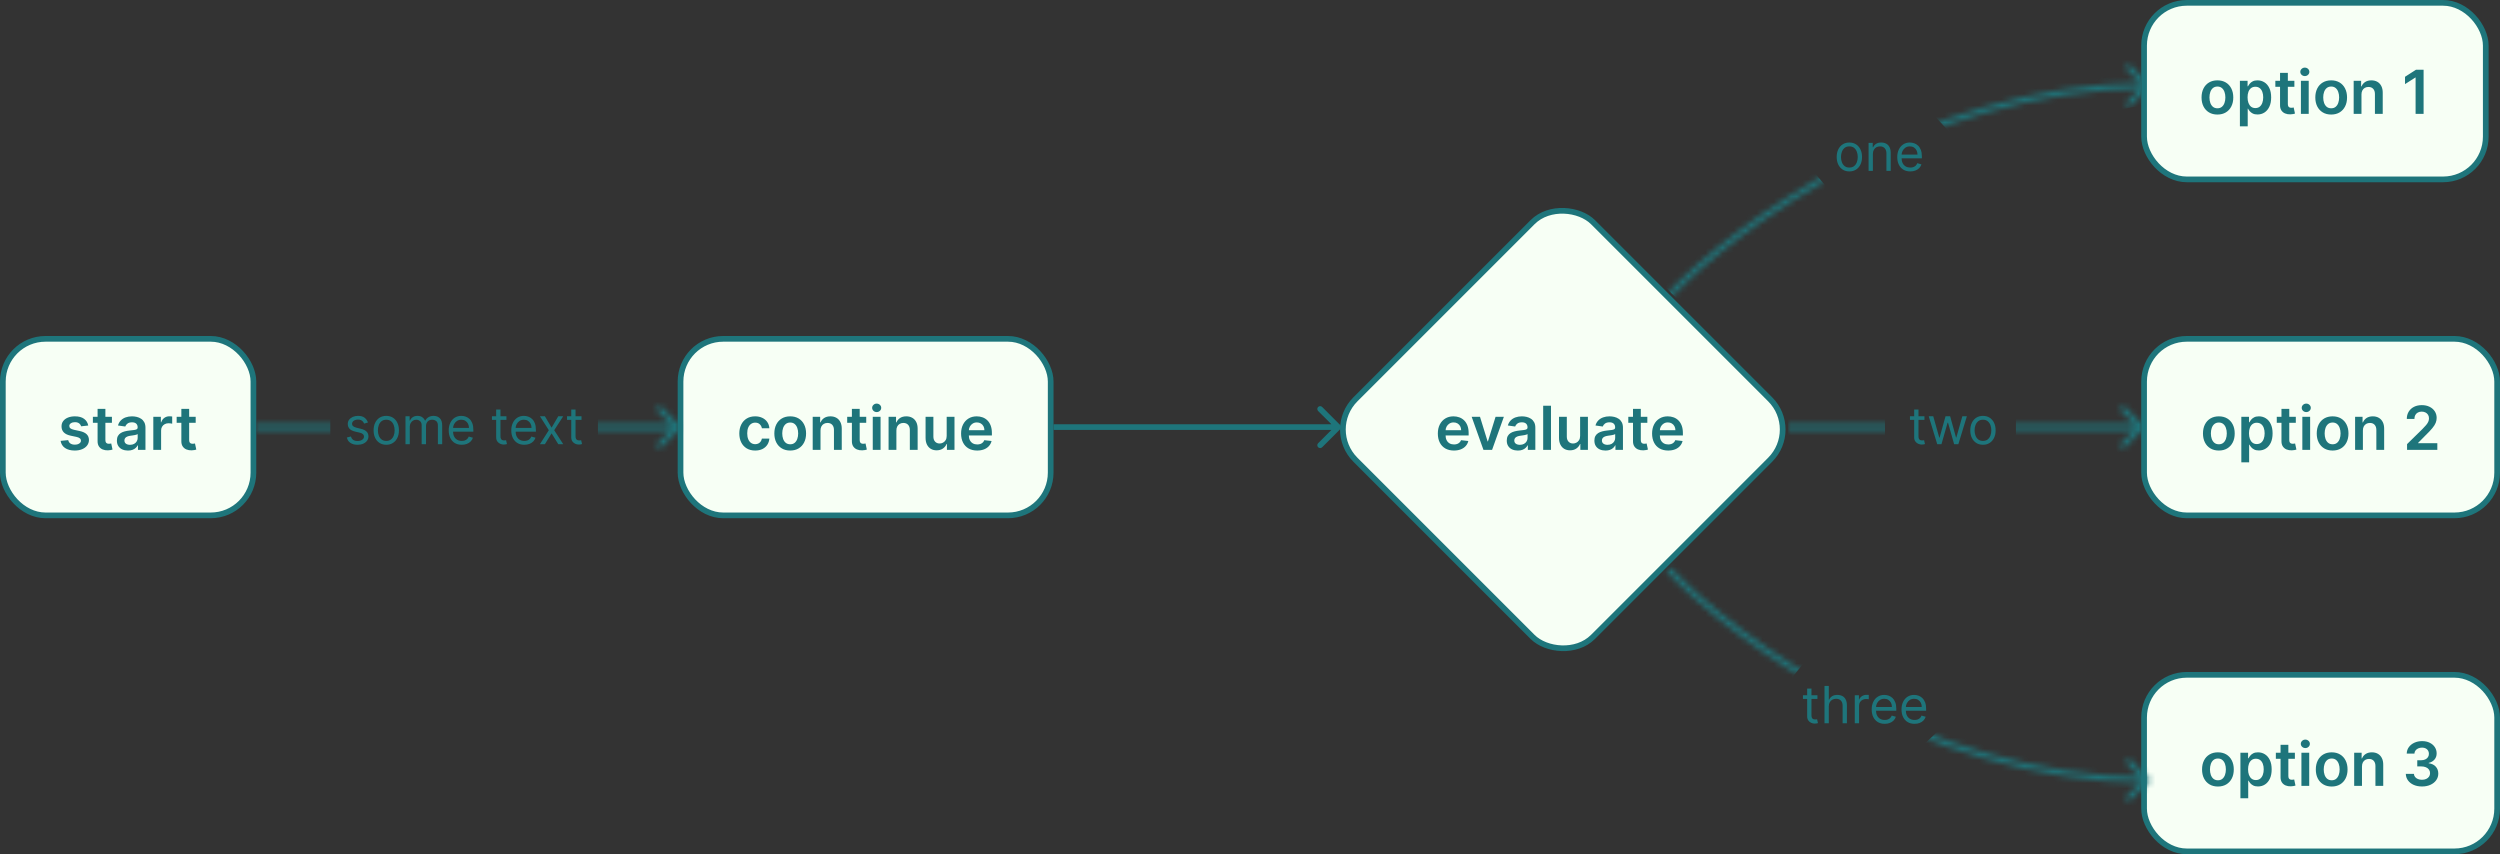 <svg width="439" height="150" viewBox="0 0 439 150" fill="none" xmlns="http://www.w3.org/2000/svg">
<rect x="0" y="0" width="439" height="150" fill="#333333" stroke="none"/>
<rect x="0.5" y="59.5" width="44" height="31" rx="7.5" fill="#F7FFF5"/>
<rect x="0.5" y="59.5" width="44" height="31" rx="7.5" stroke="#1E757B"/>
<path d="M15.495 74.722L14.246 74.859C14.21 74.733 14.149 74.614 14.06 74.503C13.974 74.392 13.858 74.302 13.712 74.234C13.566 74.166 13.386 74.132 13.174 74.132C12.889 74.132 12.649 74.194 12.455 74.317C12.263 74.441 12.169 74.601 12.171 74.798C12.169 74.967 12.23 75.105 12.357 75.211C12.485 75.317 12.697 75.404 12.993 75.472L13.985 75.684C14.535 75.802 14.944 75.99 15.211 76.248C15.481 76.505 15.617 76.842 15.62 77.259C15.617 77.625 15.51 77.948 15.298 78.228C15.089 78.505 14.797 78.722 14.424 78.879C14.05 79.035 13.621 79.114 13.136 79.114C12.425 79.114 11.852 78.965 11.418 78.667C10.984 78.367 10.725 77.949 10.642 77.414L11.978 77.285C12.039 77.548 12.167 77.746 12.364 77.879C12.561 78.013 12.817 78.08 13.133 78.08C13.458 78.08 13.72 78.013 13.916 77.879C14.116 77.746 14.215 77.58 14.215 77.384C14.215 77.217 14.151 77.079 14.022 76.971C13.896 76.862 13.699 76.779 13.432 76.721L12.44 76.513C11.882 76.397 11.47 76.201 11.202 75.926C10.935 75.649 10.802 75.298 10.805 74.874C10.802 74.515 10.899 74.205 11.096 73.943C11.296 73.678 11.572 73.473 11.925 73.329C12.281 73.183 12.691 73.11 13.155 73.11C13.837 73.11 14.373 73.255 14.764 73.545C15.158 73.835 15.402 74.228 15.495 74.722ZM19.653 73.186V74.245H16.311V73.186H19.653ZM17.136 71.792H18.506V77.251C18.506 77.435 18.534 77.577 18.59 77.675C18.648 77.771 18.723 77.837 18.817 77.872C18.91 77.907 19.014 77.925 19.127 77.925C19.213 77.925 19.291 77.919 19.362 77.906C19.435 77.893 19.491 77.882 19.528 77.872L19.759 78.943C19.686 78.969 19.581 78.996 19.445 79.026C19.311 79.057 19.147 79.074 18.953 79.079C18.61 79.09 18.301 79.038 18.026 78.924C17.75 78.808 17.532 78.629 17.371 78.387C17.212 78.144 17.133 77.842 17.136 77.478V71.792ZM22.473 79.117C22.104 79.117 21.772 79.052 21.477 78.921C21.184 78.787 20.952 78.59 20.78 78.33C20.611 78.07 20.527 77.749 20.527 77.368C20.527 77.04 20.587 76.769 20.709 76.555C20.83 76.34 20.995 76.168 21.204 76.04C21.414 75.911 21.65 75.814 21.912 75.748C22.177 75.68 22.451 75.631 22.734 75.601C23.075 75.565 23.351 75.534 23.563 75.506C23.775 75.476 23.929 75.43 24.025 75.37C24.123 75.307 24.172 75.209 24.172 75.078V75.055C24.172 74.77 24.088 74.549 23.919 74.393C23.75 74.237 23.506 74.158 23.188 74.158C22.852 74.158 22.586 74.231 22.389 74.378C22.195 74.524 22.064 74.697 21.996 74.897L20.716 74.715C20.817 74.362 20.984 74.066 21.216 73.829C21.448 73.589 21.732 73.41 22.067 73.291C22.403 73.17 22.774 73.11 23.18 73.11C23.461 73.11 23.739 73.143 24.017 73.208C24.295 73.274 24.548 73.382 24.778 73.534C25.008 73.683 25.192 73.886 25.331 74.143C25.472 74.401 25.543 74.722 25.543 75.109V79H24.225V78.201H24.18C24.096 78.363 23.979 78.514 23.828 78.656C23.679 78.794 23.491 78.907 23.264 78.992C23.039 79.076 22.775 79.117 22.473 79.117ZM22.828 78.11C23.104 78.11 23.342 78.056 23.544 77.948C23.746 77.837 23.901 77.69 24.009 77.508C24.12 77.327 24.176 77.129 24.176 76.914V76.229C24.133 76.264 24.06 76.297 23.956 76.327C23.855 76.358 23.742 76.384 23.616 76.407C23.49 76.43 23.365 76.45 23.241 76.468C23.117 76.485 23.01 76.5 22.919 76.513C22.715 76.541 22.532 76.586 22.37 76.649C22.209 76.712 22.081 76.801 21.988 76.914C21.895 77.025 21.848 77.169 21.848 77.346C21.848 77.598 21.94 77.789 22.124 77.917C22.308 78.046 22.543 78.11 22.828 78.11ZM26.921 79V73.186H28.249V74.154H28.31C28.416 73.819 28.598 73.56 28.855 73.379C29.115 73.194 29.411 73.102 29.744 73.102C29.82 73.102 29.905 73.106 29.998 73.114C30.094 73.119 30.174 73.127 30.237 73.14V74.401C30.179 74.38 30.087 74.363 29.96 74.348C29.837 74.33 29.717 74.321 29.601 74.321C29.351 74.321 29.126 74.375 28.927 74.484C28.73 74.59 28.575 74.737 28.461 74.927C28.348 75.116 28.291 75.334 28.291 75.582V79H26.921ZM34.363 73.186V74.245H31.02V73.186H34.363ZM31.846 71.792H33.216V77.251C33.216 77.435 33.244 77.577 33.299 77.675C33.357 77.771 33.433 77.837 33.526 77.872C33.62 77.907 33.723 77.925 33.837 77.925C33.922 77.925 34.001 77.919 34.071 77.906C34.145 77.893 34.2 77.882 34.238 77.872L34.469 78.943C34.396 78.969 34.291 78.996 34.155 79.026C34.021 79.057 33.857 79.074 33.663 79.079C33.319 79.09 33.01 79.038 32.735 78.924C32.46 78.808 32.242 78.629 32.08 78.387C31.921 78.144 31.843 77.842 31.846 77.478V71.792Z" fill="#1E757B"/>
<rect x="119.5" y="59.5" width="65" height="31" rx="7.5" fill="#F7FFF5"/>
<rect x="119.5" y="59.5" width="65" height="31" rx="7.5" stroke="#1E757B"/>
<path d="M132.609 79.114C132.028 79.114 131.53 78.986 131.113 78.731C130.7 78.476 130.38 78.124 130.156 77.675C129.934 77.223 129.823 76.704 129.823 76.115C129.823 75.525 129.936 75.004 130.163 74.552C130.39 74.098 130.711 73.744 131.125 73.492C131.541 73.237 132.033 73.11 132.601 73.11C133.073 73.11 133.491 73.197 133.854 73.371C134.22 73.543 134.512 73.786 134.729 74.102C134.946 74.415 135.069 74.78 135.1 75.199H133.79C133.737 74.919 133.611 74.686 133.411 74.499C133.214 74.31 132.951 74.215 132.62 74.215C132.34 74.215 132.094 74.291 131.882 74.442C131.67 74.591 131.505 74.806 131.386 75.086C131.27 75.366 131.212 75.702 131.212 76.093C131.212 76.489 131.27 76.83 131.386 77.115C131.502 77.397 131.665 77.616 131.874 77.77C132.086 77.921 132.335 77.997 132.62 77.997C132.822 77.997 133.002 77.959 133.161 77.883C133.323 77.805 133.458 77.693 133.566 77.546C133.675 77.4 133.749 77.222 133.79 77.013H135.1C135.067 77.424 134.946 77.789 134.736 78.107C134.527 78.422 134.242 78.669 133.881 78.849C133.52 79.025 133.096 79.114 132.609 79.114ZM138.761 79.114C138.193 79.114 137.701 78.989 137.285 78.739C136.868 78.489 136.545 78.139 136.316 77.69C136.089 77.241 135.975 76.716 135.975 76.115C135.975 75.515 136.089 74.989 136.316 74.537C136.545 74.085 136.868 73.734 137.285 73.484C137.701 73.235 138.193 73.11 138.761 73.11C139.329 73.11 139.821 73.235 140.237 73.484C140.654 73.734 140.976 74.085 141.203 74.537C141.432 74.989 141.547 75.515 141.547 76.115C141.547 76.716 141.432 77.241 141.203 77.69C140.976 78.139 140.654 78.489 140.237 78.739C139.821 78.989 139.329 79.114 138.761 79.114ZM138.769 78.016C139.077 78.016 139.334 77.931 139.541 77.762C139.748 77.591 139.902 77.361 140.003 77.073C140.106 76.785 140.158 76.465 140.158 76.112C140.158 75.756 140.106 75.434 140.003 75.146C139.902 74.856 139.748 74.625 139.541 74.454C139.334 74.282 139.077 74.196 138.769 74.196C138.453 74.196 138.191 74.282 137.981 74.454C137.774 74.625 137.619 74.856 137.516 75.146C137.415 75.434 137.364 75.756 137.364 76.112C137.364 76.465 137.415 76.785 137.516 77.073C137.619 77.361 137.774 77.591 137.981 77.762C138.191 77.931 138.453 78.016 138.769 78.016ZM144.081 75.593V79H142.71V73.186H144.02V74.174H144.088C144.222 73.848 144.435 73.589 144.728 73.397C145.023 73.206 145.388 73.11 145.822 73.11C146.223 73.11 146.573 73.195 146.871 73.367C147.171 73.539 147.403 73.787 147.567 74.113C147.734 74.439 147.816 74.833 147.813 75.298V79H146.443V75.51C146.443 75.121 146.342 74.817 146.14 74.597C145.941 74.378 145.664 74.268 145.311 74.268C145.071 74.268 144.858 74.321 144.671 74.427C144.487 74.531 144.342 74.681 144.236 74.878C144.132 75.074 144.081 75.313 144.081 75.593ZM152.11 73.186V74.245H148.767V73.186H152.11ZM149.592 71.792H150.963V77.251C150.963 77.435 150.991 77.577 151.046 77.675C151.104 77.771 151.18 77.837 151.273 77.872C151.367 77.907 151.47 77.925 151.584 77.925C151.669 77.925 151.748 77.919 151.818 77.906C151.891 77.893 151.947 77.882 151.985 77.872L152.216 78.943C152.143 78.969 152.038 78.996 151.902 79.026C151.768 79.057 151.604 79.074 151.409 79.079C151.066 79.09 150.757 79.038 150.482 78.924C150.207 78.808 149.989 78.629 149.827 78.387C149.668 78.144 149.59 77.842 149.592 77.478V71.792ZM153.256 79V73.186H154.626V79H153.256ZM153.945 72.36C153.728 72.36 153.541 72.288 153.385 72.144C153.228 71.998 153.15 71.823 153.15 71.618C153.15 71.411 153.228 71.236 153.385 71.092C153.541 70.946 153.728 70.873 153.945 70.873C154.164 70.873 154.351 70.946 154.505 71.092C154.662 71.236 154.74 71.411 154.74 71.618C154.74 71.823 154.662 71.998 154.505 72.144C154.351 72.288 154.164 72.36 153.945 72.36ZM157.406 75.593V79H156.035V73.186H157.345V74.174H157.413C157.547 73.848 157.76 73.589 158.053 73.397C158.348 73.206 158.713 73.11 159.147 73.11C159.548 73.11 159.898 73.195 160.196 73.367C160.496 73.539 160.728 73.787 160.892 74.113C161.059 74.439 161.141 74.833 161.138 75.298V79H159.768V75.51C159.768 75.121 159.667 74.817 159.465 74.597C159.266 74.378 158.989 74.268 158.636 74.268C158.396 74.268 158.183 74.321 157.996 74.427C157.812 74.531 157.667 74.681 157.561 74.878C157.457 75.074 157.406 75.313 157.406 75.593ZM166.237 76.555V73.186H167.608V79H166.279V77.967H166.218C166.087 78.292 165.871 78.558 165.571 78.765C165.273 78.972 164.906 79.076 164.469 79.076C164.088 79.076 163.751 78.991 163.459 78.822C163.169 78.65 162.941 78.402 162.777 78.076C162.613 77.748 162.531 77.352 162.531 76.888V73.186H163.902V76.676C163.902 77.044 164.003 77.337 164.204 77.554C164.406 77.771 164.671 77.879 164.999 77.879C165.201 77.879 165.397 77.83 165.586 77.732C165.775 77.633 165.931 77.487 166.052 77.293C166.175 77.096 166.237 76.85 166.237 76.555ZM171.591 79.114C171.008 79.114 170.505 78.992 170.081 78.75C169.659 78.505 169.335 78.16 169.108 77.713C168.881 77.264 168.767 76.735 168.767 76.127C168.767 75.529 168.881 75.004 169.108 74.552C169.337 74.098 169.658 73.744 170.069 73.492C170.481 73.237 170.964 73.11 171.519 73.11C171.877 73.11 172.216 73.168 172.534 73.284C172.854 73.397 173.137 73.574 173.382 73.814C173.629 74.054 173.823 74.359 173.964 74.73C174.106 75.098 174.176 75.537 174.176 76.047V76.468H169.411V75.544H172.863C172.86 75.281 172.804 75.048 172.693 74.844C172.582 74.637 172.426 74.474 172.227 74.355C172.03 74.237 171.8 74.177 171.538 74.177C171.258 74.177 171.012 74.245 170.8 74.382C170.588 74.515 170.423 74.692 170.304 74.912C170.188 75.129 170.128 75.367 170.126 75.627V76.433C170.126 76.772 170.188 77.062 170.311 77.304C170.435 77.544 170.608 77.728 170.83 77.857C171.052 77.983 171.312 78.046 171.61 78.046C171.809 78.046 171.99 78.018 172.151 77.963C172.313 77.905 172.453 77.82 172.571 77.709C172.69 77.598 172.78 77.461 172.84 77.296L174.12 77.44C174.039 77.778 173.885 78.074 173.658 78.326C173.433 78.576 173.146 78.77 172.795 78.909C172.444 79.045 172.043 79.114 171.591 79.114Z" fill="#1E757B"/>
<rect x="376.5" y="0.5" width="60" height="31" rx="7.5" fill="#F7FFF5"/>
<rect x="376.5" y="0.5" width="60" height="31" rx="7.5" stroke="#1E757B"/>
<path d="M389.378 20.114C388.81 20.114 388.318 19.989 387.902 19.739C387.485 19.489 387.162 19.139 386.933 18.69C386.706 18.241 386.592 17.716 386.592 17.115C386.592 16.515 386.706 15.989 386.933 15.537C387.162 15.085 387.485 14.734 387.902 14.485C388.318 14.235 388.81 14.11 389.378 14.11C389.946 14.11 390.438 14.235 390.854 14.485C391.271 14.734 391.593 15.085 391.82 15.537C392.049 15.989 392.164 16.515 392.164 17.115C392.164 17.716 392.049 18.241 391.82 18.69C391.593 19.139 391.271 19.489 390.854 19.739C390.438 19.989 389.946 20.114 389.378 20.114ZM389.386 19.016C389.694 19.016 389.951 18.931 390.158 18.762C390.365 18.59 390.519 18.361 390.62 18.073C390.723 17.785 390.775 17.465 390.775 17.112C390.775 16.756 390.723 16.434 390.62 16.146C390.519 15.856 390.365 15.625 390.158 15.454C389.951 15.282 389.694 15.196 389.386 15.196C389.07 15.196 388.808 15.282 388.598 15.454C388.391 15.625 388.236 15.856 388.133 16.146C388.032 16.434 387.981 16.756 387.981 17.112C387.981 17.465 388.032 17.785 388.133 18.073C388.236 18.361 388.391 18.59 388.598 18.762C388.808 18.931 389.07 19.016 389.386 19.016ZM393.327 22.18V14.185H394.675V15.147H394.755C394.825 15.006 394.925 14.855 395.054 14.697C395.182 14.535 395.356 14.397 395.576 14.284C395.796 14.168 396.076 14.11 396.416 14.11C396.866 14.11 397.271 14.225 397.631 14.454C397.995 14.681 398.283 15.018 398.495 15.465C398.709 15.909 398.816 16.454 398.816 17.1C398.816 17.739 398.712 18.281 398.502 18.728C398.293 19.175 398.008 19.515 397.647 19.75C397.286 19.985 396.877 20.102 396.42 20.102C396.087 20.102 395.811 20.047 395.591 19.936C395.372 19.825 395.195 19.691 395.061 19.534C394.93 19.375 394.828 19.225 394.755 19.084H394.698V22.18H393.327ZM394.671 17.093C394.671 17.469 394.724 17.798 394.83 18.081C394.939 18.363 395.094 18.584 395.296 18.743C395.5 18.9 395.748 18.978 396.038 18.978C396.341 18.978 396.594 18.897 396.799 18.736C397.003 18.572 397.157 18.348 397.261 18.066C397.367 17.78 397.42 17.456 397.42 17.093C397.42 16.732 397.368 16.411 397.264 16.131C397.161 15.851 397.007 15.632 396.802 15.473C396.598 15.313 396.343 15.234 396.038 15.234C395.745 15.234 395.496 15.311 395.292 15.465C395.088 15.619 394.932 15.835 394.826 16.112C394.723 16.39 394.671 16.717 394.671 17.093ZM402.893 14.185V15.245H399.551V14.185H402.893ZM400.376 12.792H401.746V18.251C401.746 18.435 401.774 18.577 401.83 18.675C401.888 18.771 401.963 18.837 402.057 18.872C402.15 18.907 402.254 18.925 402.367 18.925C402.453 18.925 402.531 18.919 402.602 18.906C402.675 18.893 402.731 18.882 402.768 18.872L402.999 19.943C402.926 19.968 402.821 19.996 402.685 20.026C402.551 20.057 402.387 20.074 402.193 20.079C401.85 20.09 401.541 20.038 401.266 19.924C400.991 19.808 400.772 19.629 400.611 19.387C400.452 19.145 400.373 18.842 400.376 18.478V12.792ZM404.039 20V14.185H405.41V20H404.039ZM404.728 13.36C404.511 13.36 404.325 13.288 404.168 13.144C404.012 12.998 403.933 12.823 403.933 12.618C403.933 12.411 404.012 12.236 404.168 12.092C404.325 11.946 404.511 11.873 404.728 11.873C404.948 11.873 405.135 11.946 405.289 12.092C405.445 12.236 405.523 12.411 405.523 12.618C405.523 12.823 405.445 12.998 405.289 13.144C405.135 13.288 404.948 13.36 404.728 13.36ZM409.355 20.114C408.787 20.114 408.295 19.989 407.879 19.739C407.462 19.489 407.139 19.139 406.91 18.69C406.683 18.241 406.569 17.716 406.569 17.115C406.569 16.515 406.683 15.989 406.91 15.537C407.139 15.085 407.462 14.734 407.879 14.485C408.295 14.235 408.787 14.11 409.355 14.11C409.923 14.11 410.415 14.235 410.832 14.485C411.248 14.734 411.57 15.085 411.797 15.537C412.027 15.989 412.141 16.515 412.141 17.115C412.141 17.716 412.027 18.241 411.797 18.69C411.57 19.139 411.248 19.489 410.832 19.739C410.415 19.989 409.923 20.114 409.355 20.114ZM409.363 19.016C409.671 19.016 409.928 18.931 410.135 18.762C410.342 18.59 410.496 18.361 410.597 18.073C410.7 17.785 410.752 17.465 410.752 17.112C410.752 16.756 410.7 16.434 410.597 16.146C410.496 15.856 410.342 15.625 410.135 15.454C409.928 15.282 409.671 15.196 409.363 15.196C409.047 15.196 408.785 15.282 408.575 15.454C408.368 15.625 408.213 15.856 408.11 16.146C408.009 16.434 407.958 16.756 407.958 17.112C407.958 17.465 408.009 17.785 408.11 18.073C408.213 18.361 408.368 18.59 408.575 18.762C408.785 18.931 409.047 19.016 409.363 19.016ZM414.675 16.593V20H413.304V14.185H414.614V15.174H414.682C414.816 14.848 415.029 14.589 415.322 14.397C415.617 14.206 415.982 14.11 416.416 14.11C416.817 14.11 417.167 14.195 417.465 14.367C417.765 14.539 417.997 14.787 418.161 15.113C418.328 15.438 418.41 15.833 418.407 16.298V20H417.037V16.51C417.037 16.121 416.936 15.817 416.734 15.598C416.535 15.378 416.258 15.268 415.905 15.268C415.665 15.268 415.452 15.321 415.265 15.427C415.081 15.531 414.936 15.681 414.83 15.878C414.727 16.074 414.675 16.313 414.675 16.593ZM425.583 12.247V20H424.178V13.614H424.133L422.32 14.772V13.485L424.246 12.247H425.583Z" fill="#1E757B"/>
<rect x="376.5" y="59.5" width="62" height="31" rx="7.5" fill="#F7FFF5"/>
<rect x="376.5" y="59.5" width="62" height="31" rx="7.5" stroke="#1E757B"/>
<path d="M389.629 79.114C389.061 79.114 388.569 78.989 388.152 78.739C387.736 78.489 387.413 78.139 387.183 77.69C386.956 77.241 386.842 76.716 386.842 76.115C386.842 75.515 386.956 74.989 387.183 74.537C387.413 74.085 387.736 73.734 388.152 73.484C388.569 73.235 389.061 73.11 389.629 73.11C390.196 73.11 390.689 73.235 391.105 73.484C391.521 73.734 391.843 74.085 392.07 74.537C392.3 74.989 392.415 75.515 392.415 76.115C392.415 76.716 392.3 77.241 392.07 77.69C391.843 78.139 391.521 78.489 391.105 78.739C390.689 78.989 390.196 79.114 389.629 79.114ZM389.636 78.016C389.944 78.016 390.201 77.931 390.408 77.762C390.615 77.591 390.769 77.361 390.87 77.073C390.974 76.785 391.025 76.465 391.025 76.112C391.025 75.756 390.974 75.434 390.87 75.146C390.769 74.856 390.615 74.625 390.408 74.454C390.201 74.282 389.944 74.196 389.636 74.196C389.321 74.196 389.058 74.282 388.849 74.454C388.642 74.625 388.487 74.856 388.383 75.146C388.282 75.434 388.232 75.756 388.232 76.112C388.232 76.465 388.282 76.785 388.383 77.073C388.487 77.361 388.642 77.591 388.849 77.762C389.058 77.931 389.321 78.016 389.636 78.016ZM393.578 81.18V73.186H394.925V74.147H395.005C395.076 74.006 395.175 73.856 395.304 73.697C395.433 73.535 395.607 73.397 395.826 73.284C396.046 73.168 396.326 73.11 396.667 73.11C397.116 73.11 397.521 73.225 397.882 73.454C398.245 73.681 398.533 74.018 398.745 74.465C398.96 74.909 399.067 75.454 399.067 76.1C399.067 76.739 398.962 77.281 398.753 77.728C398.543 78.175 398.258 78.516 397.897 78.75C397.536 78.985 397.127 79.102 396.671 79.102C396.337 79.102 396.061 79.047 395.842 78.936C395.622 78.825 395.445 78.691 395.312 78.534C395.18 78.375 395.078 78.225 395.005 78.084H394.948V81.18H393.578ZM394.922 76.093C394.922 76.469 394.975 76.798 395.081 77.081C395.189 77.363 395.344 77.584 395.546 77.743C395.751 77.9 395.998 77.978 396.288 77.978C396.591 77.978 396.845 77.897 397.049 77.736C397.254 77.572 397.408 77.348 397.511 77.066C397.617 76.78 397.67 76.456 397.67 76.093C397.67 75.732 397.618 75.411 397.515 75.131C397.411 74.851 397.257 74.632 397.053 74.472C396.849 74.314 396.594 74.234 396.288 74.234C395.996 74.234 395.747 74.311 395.543 74.465C395.338 74.619 395.183 74.835 395.077 75.112C394.973 75.39 394.922 75.717 394.922 76.093ZM403.144 73.186V74.245H399.801V73.186H403.144ZM400.626 71.792H401.997V77.251C401.997 77.435 402.025 77.577 402.08 77.675C402.138 77.771 402.214 77.837 402.307 77.872C402.401 77.907 402.504 77.925 402.618 77.925C402.703 77.925 402.782 77.919 402.852 77.906C402.926 77.893 402.981 77.882 403.019 77.872L403.25 78.943C403.177 78.969 403.072 78.996 402.936 79.026C402.802 79.057 402.638 79.074 402.444 79.079C402.1 79.09 401.791 79.038 401.516 78.924C401.241 78.808 401.023 78.629 400.861 78.387C400.702 78.144 400.624 77.842 400.626 77.478V71.792ZM404.29 79V73.186H405.66V79H404.29ZM404.979 72.36C404.762 72.36 404.575 72.288 404.419 72.144C404.262 71.998 404.184 71.823 404.184 71.618C404.184 71.411 404.262 71.236 404.419 71.092C404.575 70.946 404.762 70.873 404.979 70.873C405.198 70.873 405.385 70.946 405.539 71.092C405.696 71.236 405.774 71.411 405.774 71.618C405.774 71.823 405.696 71.998 405.539 72.144C405.385 72.288 405.198 72.36 404.979 72.36ZM409.606 79.114C409.038 79.114 408.546 78.989 408.129 78.739C407.713 78.489 407.39 78.139 407.16 77.69C406.933 77.241 406.82 76.716 406.82 76.115C406.82 75.515 406.933 74.989 407.16 74.537C407.39 74.085 407.713 73.734 408.129 73.484C408.546 73.235 409.038 73.11 409.606 73.11C410.174 73.11 410.666 73.235 411.082 73.484C411.498 73.734 411.82 74.085 412.047 74.537C412.277 74.989 412.392 75.515 412.392 76.115C412.392 76.716 412.277 77.241 412.047 77.69C411.82 78.139 411.498 78.489 411.082 78.739C410.666 78.989 410.174 79.114 409.606 79.114ZM409.613 78.016C409.921 78.016 410.179 77.931 410.386 77.762C410.592 77.591 410.746 77.361 410.847 77.073C410.951 76.785 411.003 76.465 411.003 76.112C411.003 75.756 410.951 75.434 410.847 75.146C410.746 74.856 410.592 74.625 410.386 74.454C410.179 74.282 409.921 74.196 409.613 74.196C409.298 74.196 409.035 74.282 408.826 74.454C408.619 74.625 408.464 74.856 408.36 75.146C408.259 75.434 408.209 75.756 408.209 76.112C408.209 76.465 408.259 76.785 408.36 77.073C408.464 77.361 408.619 77.591 408.826 77.762C409.035 77.931 409.298 78.016 409.613 78.016ZM414.925 75.593V79H413.555V73.186H414.865V74.174H414.933C415.067 73.848 415.28 73.589 415.573 73.397C415.868 73.206 416.233 73.11 416.667 73.11C417.068 73.11 417.417 73.195 417.715 73.367C418.016 73.539 418.248 73.787 418.412 74.113C418.578 74.439 418.66 74.833 418.658 75.298V79H417.287V75.51C417.287 75.121 417.186 74.817 416.985 74.597C416.785 74.378 416.509 74.268 416.156 74.268C415.916 74.268 415.703 74.321 415.516 74.427C415.332 74.531 415.186 74.681 415.08 74.878C414.977 75.074 414.925 75.313 414.925 75.593ZM422.68 79V77.986L425.371 75.347C425.629 75.087 425.843 74.856 426.015 74.654C426.187 74.452 426.315 74.257 426.401 74.067C426.487 73.878 426.53 73.676 426.53 73.462C426.53 73.217 426.474 73.007 426.363 72.833C426.252 72.657 426.099 72.52 425.905 72.425C425.711 72.329 425.49 72.281 425.243 72.281C424.988 72.281 424.764 72.334 424.573 72.44C424.381 72.543 424.232 72.691 424.126 72.883C424.022 73.074 423.971 73.303 423.971 73.568H422.634C422.634 73.076 422.747 72.648 422.971 72.284C423.196 71.921 423.505 71.64 423.899 71.44C424.295 71.241 424.749 71.141 425.262 71.141C425.781 71.141 426.238 71.238 426.632 71.433C427.026 71.627 427.331 71.893 427.548 72.231C427.768 72.57 427.877 72.956 427.877 73.39C427.877 73.68 427.822 73.965 427.711 74.245C427.6 74.525 427.404 74.836 427.124 75.177C426.846 75.517 426.457 75.93 425.954 76.415L424.618 77.773V77.826H427.995V79H422.68Z" fill="#1E757B"/>
<rect x="376.5" y="118.5" width="62" height="31" rx="7.5" fill="#F7FFF5"/>
<rect x="376.5" y="118.5" width="62" height="31" rx="7.5" stroke="#1E757B"/>
<path d="M389.467 138.114C388.899 138.114 388.407 137.989 387.991 137.739C387.574 137.489 387.251 137.139 387.022 136.69C386.795 136.241 386.681 135.716 386.681 135.115C386.681 134.515 386.795 133.989 387.022 133.537C387.251 133.085 387.574 132.734 387.991 132.485C388.407 132.235 388.899 132.11 389.467 132.11C390.035 132.11 390.527 132.235 390.944 132.485C391.36 132.734 391.682 133.085 391.909 133.537C392.139 133.989 392.253 134.515 392.253 135.115C392.253 135.716 392.139 136.241 391.909 136.69C391.682 137.139 391.36 137.489 390.944 137.739C390.527 137.989 390.035 138.114 389.467 138.114ZM389.475 137.016C389.783 137.016 390.04 136.931 390.247 136.762C390.454 136.591 390.608 136.361 390.709 136.073C390.812 135.785 390.864 135.465 390.864 135.112C390.864 134.756 390.812 134.434 390.709 134.146C390.608 133.856 390.454 133.625 390.247 133.454C390.04 133.282 389.783 133.196 389.475 133.196C389.159 133.196 388.897 133.282 388.687 133.454C388.48 133.625 388.325 133.856 388.222 134.146C388.121 134.434 388.07 134.756 388.07 135.112C388.07 135.465 388.121 135.785 388.222 136.073C388.325 136.361 388.48 136.591 388.687 136.762C388.897 136.931 389.159 137.016 389.475 137.016ZM393.416 140.18V132.185H394.764V133.147H394.844C394.914 133.006 395.014 132.855 395.143 132.696C395.271 132.535 395.446 132.397 395.665 132.284C395.885 132.168 396.165 132.11 396.505 132.11C396.955 132.11 397.36 132.225 397.721 132.454C398.084 132.681 398.372 133.018 398.584 133.465C398.798 133.909 398.905 134.454 398.905 135.1C398.905 135.739 398.801 136.281 398.591 136.728C398.382 137.175 398.097 137.515 397.736 137.75C397.375 137.985 396.966 138.102 396.509 138.102C396.176 138.102 395.9 138.047 395.68 137.936C395.461 137.825 395.284 137.691 395.15 137.534C395.019 137.375 394.917 137.225 394.844 137.084H394.787V140.18H393.416ZM394.76 135.093C394.76 135.469 394.813 135.798 394.919 136.081C395.028 136.363 395.183 136.584 395.385 136.743C395.589 136.9 395.837 136.978 396.127 136.978C396.43 136.978 396.683 136.897 396.888 136.736C397.092 136.572 397.246 136.348 397.35 136.066C397.456 135.78 397.509 135.456 397.509 135.093C397.509 134.732 397.457 134.411 397.353 134.131C397.25 133.851 397.096 133.632 396.892 133.473C396.687 133.314 396.432 133.234 396.127 133.234C395.834 133.234 395.586 133.311 395.381 133.465C395.177 133.619 395.022 133.835 394.916 134.112C394.812 134.39 394.76 134.717 394.76 135.093ZM402.982 132.185V133.245H399.64V132.185H402.982ZM400.465 130.792H401.835V136.251C401.835 136.435 401.863 136.577 401.919 136.675C401.977 136.771 402.052 136.837 402.146 136.872C402.239 136.907 402.343 136.925 402.456 136.925C402.542 136.925 402.62 136.919 402.691 136.906C402.764 136.893 402.82 136.882 402.858 136.872L403.088 137.943C403.015 137.968 402.911 137.996 402.774 138.026C402.641 138.057 402.476 138.074 402.282 138.079C401.939 138.09 401.63 138.038 401.355 137.924C401.08 137.808 400.861 137.629 400.7 137.387C400.541 137.144 400.463 136.842 400.465 136.478V130.792ZM404.129 138V132.185H405.499V138H404.129ZM404.817 131.36C404.6 131.36 404.414 131.288 404.257 131.144C404.101 130.998 404.023 130.823 404.023 130.618C404.023 130.411 404.101 130.236 404.257 130.092C404.414 129.946 404.6 129.873 404.817 129.873C405.037 129.873 405.224 129.946 405.378 130.092C405.534 130.236 405.612 130.411 405.612 130.618C405.612 130.823 405.534 130.998 405.378 131.144C405.224 131.288 405.037 131.36 404.817 131.36ZM409.444 138.114C408.877 138.114 408.384 137.989 407.968 137.739C407.552 137.489 407.229 137.139 406.999 136.69C406.772 136.241 406.658 135.716 406.658 135.115C406.658 134.515 406.772 133.989 406.999 133.537C407.229 133.085 407.552 132.734 407.968 132.485C408.384 132.235 408.877 132.11 409.444 132.11C410.012 132.11 410.504 132.235 410.921 132.485C411.337 132.734 411.659 133.085 411.886 133.537C412.116 133.989 412.23 134.515 412.23 135.115C412.23 135.716 412.116 136.241 411.886 136.69C411.659 137.139 411.337 137.489 410.921 137.739C410.504 137.989 410.012 138.114 409.444 138.114ZM409.452 137.016C409.76 137.016 410.017 136.931 410.224 136.762C410.431 136.591 410.585 136.361 410.686 136.073C410.789 135.785 410.841 135.465 410.841 135.112C410.841 134.756 410.789 134.434 410.686 134.146C410.585 133.856 410.431 133.625 410.224 133.454C410.017 133.282 409.76 133.196 409.452 133.196C409.136 133.196 408.874 133.282 408.665 133.454C408.458 133.625 408.302 133.856 408.199 134.146C408.098 134.434 408.047 134.756 408.047 135.112C408.047 135.465 408.098 135.785 408.199 136.073C408.302 136.361 408.458 136.591 408.665 136.762C408.874 136.931 409.136 137.016 409.452 137.016ZM414.764 134.593V138H413.394V132.185H414.703V133.173H414.771C414.905 132.848 415.118 132.589 415.411 132.397C415.707 132.206 416.071 132.11 416.505 132.11C416.907 132.11 417.256 132.196 417.554 132.367C417.854 132.539 418.086 132.787 418.25 133.113C418.417 133.438 418.499 133.833 418.496 134.298V138H417.126V134.51C417.126 134.121 417.025 133.817 416.823 133.597C416.624 133.378 416.348 133.268 415.994 133.268C415.754 133.268 415.541 133.321 415.354 133.427C415.17 133.531 415.025 133.681 414.919 133.878C414.816 134.074 414.764 134.313 414.764 134.593ZM425.301 138.106C424.756 138.106 424.271 138.013 423.847 137.826C423.426 137.639 423.093 137.379 422.848 137.046C422.603 136.713 422.473 136.328 422.458 135.891H423.881C423.894 136.101 423.963 136.284 424.09 136.44C424.216 136.594 424.384 136.714 424.593 136.8C424.802 136.886 425.037 136.929 425.297 136.929C425.575 136.929 425.821 136.881 426.035 136.785C426.25 136.686 426.418 136.55 426.539 136.376C426.66 136.202 426.719 136.001 426.717 135.774C426.719 135.539 426.659 135.332 426.535 135.153C426.411 134.974 426.232 134.834 425.997 134.733C425.765 134.632 425.485 134.582 425.157 134.582H424.472V133.499H425.157C425.427 133.499 425.663 133.452 425.865 133.359C426.069 133.266 426.23 133.134 426.346 132.965C426.462 132.794 426.519 132.596 426.516 132.371C426.519 132.151 426.469 131.961 426.368 131.799C426.27 131.635 426.13 131.508 425.948 131.417C425.769 131.326 425.558 131.281 425.316 131.281C425.079 131.281 424.859 131.324 424.657 131.409C424.455 131.495 424.293 131.618 424.169 131.777C424.045 131.933 423.98 132.12 423.972 132.337H422.621C422.631 131.903 422.756 131.522 422.996 131.194C423.238 130.863 423.561 130.606 423.965 130.421C424.368 130.235 424.821 130.141 425.324 130.141C425.841 130.141 426.29 130.238 426.671 130.433C427.055 130.625 427.351 130.883 427.561 131.209C427.77 131.534 427.875 131.894 427.875 132.288C427.878 132.724 427.749 133.09 427.489 133.385C427.232 133.681 426.893 133.874 426.474 133.965V134.025C427.02 134.101 427.437 134.303 427.727 134.631C428.02 134.956 428.165 135.361 428.163 135.846C428.163 136.28 428.039 136.669 427.792 137.012C427.547 137.353 427.209 137.62 426.777 137.815C426.348 138.009 425.856 138.106 425.301 138.106Z" fill="#1E757B"/>
<rect x="232.707" y="75.426" width="59" height="59" rx="7.5" transform="rotate(-45 232.707 75.426)" fill="#F7FFF5" stroke="#1E757B"/>
<path d="M255.308 79.114C254.725 79.114 254.221 78.992 253.797 78.75C253.376 78.505 253.051 78.16 252.824 77.713C252.597 77.264 252.484 76.735 252.484 76.127C252.484 75.529 252.597 75.004 252.824 74.552C253.054 74.098 253.374 73.744 253.786 73.492C254.197 73.237 254.68 73.11 255.236 73.11C255.594 73.11 255.932 73.168 256.25 73.284C256.571 73.397 256.853 73.574 257.098 73.814C257.345 74.054 257.54 74.359 257.681 74.73C257.822 75.098 257.893 75.537 257.893 76.047V76.468H253.127V75.544H256.58C256.577 75.281 256.52 75.048 256.409 74.844C256.298 74.637 256.143 74.474 255.944 74.355C255.747 74.237 255.517 74.177 255.255 74.177C254.974 74.177 254.728 74.245 254.516 74.382C254.304 74.515 254.139 74.692 254.021 74.912C253.904 75.129 253.845 75.367 253.843 75.627V76.433C253.843 76.772 253.904 77.062 254.028 77.304C254.152 77.544 254.325 77.728 254.547 77.857C254.769 77.983 255.029 78.046 255.327 78.046C255.526 78.046 255.706 78.018 255.868 77.963C256.029 77.905 256.169 77.82 256.288 77.709C256.407 77.598 256.496 77.461 256.557 77.296L257.836 77.44C257.756 77.778 257.602 78.074 257.375 78.326C257.15 78.576 256.862 78.77 256.511 78.909C256.161 79.045 255.759 79.114 255.308 79.114ZM264.08 73.186L262.009 79H260.495L258.424 73.186H259.885L261.222 77.505H261.282L262.622 73.186H264.08ZM266.534 79.117C266.166 79.117 265.834 79.052 265.539 78.921C265.246 78.787 265.014 78.59 264.842 78.33C264.673 78.07 264.589 77.749 264.589 77.368C264.589 77.04 264.649 76.769 264.77 76.555C264.892 76.34 265.057 76.168 265.266 76.04C265.476 75.911 265.712 75.814 265.974 75.748C266.239 75.68 266.513 75.631 266.796 75.601C267.136 75.565 267.413 75.534 267.625 75.506C267.837 75.476 267.991 75.43 268.087 75.37C268.185 75.307 268.234 75.209 268.234 75.078V75.055C268.234 74.77 268.15 74.549 267.981 74.393C267.811 74.237 267.568 74.158 267.25 74.158C266.914 74.158 266.648 74.231 266.451 74.378C266.257 74.524 266.126 74.697 266.058 74.897L264.778 74.715C264.879 74.362 265.046 74.066 265.278 73.829C265.51 73.589 265.794 73.41 266.129 73.291C266.465 73.17 266.836 73.11 267.242 73.11C267.523 73.11 267.801 73.143 268.079 73.208C268.357 73.274 268.61 73.382 268.84 73.534C269.07 73.683 269.254 73.886 269.393 74.143C269.534 74.401 269.605 74.722 269.605 75.109V79H268.287V78.201H268.242C268.158 78.363 268.041 78.514 267.89 78.656C267.741 78.794 267.553 78.907 267.326 78.992C267.101 79.076 266.837 79.117 266.534 79.117ZM266.89 78.11C267.165 78.11 267.404 78.056 267.606 77.948C267.808 77.837 267.963 77.69 268.071 77.508C268.182 77.327 268.238 77.129 268.238 76.914V76.229C268.195 76.264 268.122 76.297 268.018 76.327C267.917 76.358 267.804 76.384 267.678 76.407C267.552 76.43 267.427 76.45 267.303 76.468C267.179 76.485 267.072 76.5 266.981 76.513C266.777 76.541 266.594 76.586 266.432 76.649C266.271 76.712 266.143 76.801 266.05 76.914C265.957 77.025 265.91 77.169 265.91 77.346C265.91 77.598 266.002 77.789 266.186 77.917C266.37 78.046 266.605 78.11 266.89 78.11ZM272.353 71.247V79H270.982V71.247H272.353ZM277.468 76.555V73.186H278.838V79H277.51V77.967H277.449C277.318 78.292 277.102 78.558 276.802 78.765C276.504 78.972 276.137 79.076 275.7 79.076C275.319 79.076 274.982 78.991 274.689 78.822C274.399 78.65 274.172 78.402 274.008 78.076C273.844 77.748 273.762 77.352 273.762 76.888V73.186H275.132V76.676C275.132 77.044 275.233 77.337 275.435 77.554C275.637 77.771 275.902 77.879 276.23 77.879C276.432 77.879 276.628 77.83 276.817 77.732C277.006 77.633 277.161 77.487 277.283 77.293C277.406 77.096 277.468 76.85 277.468 76.555ZM281.921 79.117C281.552 79.117 281.22 79.052 280.925 78.921C280.632 78.787 280.4 78.59 280.229 78.33C280.059 78.07 279.975 77.749 279.975 77.368C279.975 77.04 280.036 76.769 280.157 76.555C280.278 76.34 280.443 76.168 280.653 76.04C280.862 75.911 281.098 75.814 281.36 75.748C281.625 75.68 281.899 75.631 282.182 75.601C282.523 75.565 282.799 75.534 283.011 75.506C283.223 75.476 283.377 75.43 283.473 75.37C283.571 75.307 283.62 75.209 283.62 75.078V75.055C283.62 74.77 283.536 74.549 283.367 74.393C283.198 74.237 282.954 74.158 282.636 74.158C282.301 74.158 282.034 74.231 281.837 74.378C281.643 74.524 281.512 74.697 281.444 74.897L280.164 74.715C280.265 74.362 280.432 74.066 280.664 73.829C280.896 73.589 281.18 73.41 281.516 73.291C281.851 73.17 282.222 73.11 282.629 73.11C282.909 73.11 283.188 73.143 283.465 73.208C283.743 73.274 283.996 73.382 284.226 73.534C284.456 73.683 284.64 73.886 284.779 74.143C284.92 74.401 284.991 74.722 284.991 75.109V79H283.673V78.201H283.628C283.545 78.363 283.427 78.514 283.276 78.656C283.127 78.794 282.939 78.907 282.712 78.992C282.487 79.076 282.224 79.117 281.921 79.117ZM282.277 78.11C282.552 78.11 282.79 78.056 282.992 77.948C283.194 77.837 283.349 77.69 283.458 77.508C283.569 77.327 283.624 77.129 283.624 76.914V76.229C283.581 76.264 283.508 76.297 283.405 76.327C283.304 76.358 283.19 76.384 283.064 76.407C282.938 76.43 282.813 76.45 282.689 76.468C282.566 76.485 282.458 76.5 282.367 76.513C282.163 76.541 281.98 76.586 281.818 76.649C281.657 76.712 281.53 76.801 281.436 76.914C281.343 77.025 281.296 77.169 281.296 77.346C281.296 77.598 281.388 77.789 281.572 77.917C281.757 78.046 281.991 78.11 282.277 78.11ZM289.272 73.186V74.245H285.93V73.186H289.272ZM286.755 71.792H288.125V77.251C288.125 77.435 288.153 77.577 288.208 77.675C288.266 77.771 288.342 77.837 288.436 77.872C288.529 77.907 288.632 77.925 288.746 77.925C288.832 77.925 288.91 77.919 288.981 77.906C289.054 77.893 289.109 77.882 289.147 77.872L289.378 78.943C289.305 78.969 289.2 78.996 289.064 79.026C288.93 79.057 288.766 79.074 288.572 79.079C288.229 79.09 287.919 79.038 287.644 78.924C287.369 78.808 287.151 78.629 286.99 78.387C286.831 78.144 286.752 77.842 286.755 77.478V71.792ZM292.93 79.114C292.347 79.114 291.843 78.992 291.42 78.75C290.998 78.505 290.674 78.16 290.447 77.713C290.219 77.264 290.106 76.735 290.106 76.127C290.106 75.529 290.219 75.004 290.447 74.552C290.676 74.098 290.997 73.744 291.408 73.492C291.82 73.237 292.303 73.11 292.858 73.11C293.216 73.11 293.555 73.168 293.873 73.284C294.193 73.397 294.476 73.574 294.72 73.814C294.968 74.054 295.162 74.359 295.303 74.73C295.445 75.098 295.515 75.537 295.515 76.047V76.468H290.749V75.544H294.202C294.199 75.281 294.143 75.048 294.032 74.844C293.92 74.637 293.765 74.474 293.566 74.355C293.369 74.237 293.139 74.177 292.877 74.177C292.597 74.177 292.351 74.245 292.139 74.382C291.927 74.515 291.761 74.692 291.643 74.912C291.527 75.129 291.467 75.367 291.465 75.627V76.433C291.465 76.772 291.527 77.062 291.65 77.304C291.774 77.544 291.947 77.728 292.169 77.857C292.391 77.983 292.651 78.046 292.949 78.046C293.148 78.046 293.329 78.018 293.49 77.963C293.652 77.905 293.792 77.82 293.91 77.709C294.029 77.598 294.119 77.461 294.179 77.296L295.459 77.44C295.378 77.778 295.224 78.074 294.997 78.326C294.772 78.576 294.485 78.77 294.134 78.909C293.783 79.045 293.382 79.114 292.93 79.114Z" fill="#1E757B"/>
<mask id="mask0_471_254" style="mask-type:alpha" maskUnits="userSpaceOnUse" x="292" y="11" width="86" height="42">
<path d="M377.357 15.35C377.55 15.153 377.547 14.836 377.35 14.643L374.136 11.493C373.939 11.3 373.622 11.303 373.429 11.5C373.236 11.697 373.239 12.014 373.436 12.207L376.293 15.007L373.493 17.864C373.3 18.061 373.303 18.378 373.5 18.571C373.698 18.764 374.014 18.761 374.207 18.564L377.357 15.35ZM293.364 52.343C304.787 40.234 337.536 15.898 377.005 15.5L376.995 14.5C337.159 14.902 304.169 39.432 292.636 51.657L293.364 52.343Z" fill="#1E757B"/>
</mask>
<g mask="url(#mask0_471_254)">
<path d="M295.5 53.5L292 50L317.5 29L323 35.5L295.5 53.5Z" fill="#1E757B"/>
<path d="M344 25L338 18.5L347.5 9.5L376 8V18.5L344 25Z" fill="#1E757B"/>
</g>
<mask id="mask1_471_254" style="mask-type:alpha" maskUnits="userSpaceOnUse" x="292" y="99" width="86" height="42">
<path d="M377.357 136.65C377.55 136.847 377.547 137.164 377.35 137.357L374.136 140.507C373.939 140.7 373.622 140.697 373.429 140.5C373.236 140.302 373.239 139.986 373.436 139.793L376.293 136.993L373.493 134.136C373.3 133.939 373.303 133.622 373.5 133.429C373.698 133.236 374.014 133.239 374.207 133.436L377.357 136.65ZM293.364 99.657C304.787 111.766 337.536 136.102 377.005 136.5L376.995 137.5C337.159 137.098 304.169 112.568 292.636 100.343L293.364 99.657Z" fill="#1E757B"/>
</mask>
<g mask="url(#mask1_471_254)">
<path d="M293.161 98L290 101.286L313.032 121L318 114.898L293.161 98Z" fill="#1E757B"/>
<path d="M342.789 126L336 132.5L346.75 141.5L379 143V132.5L342.789 126Z" fill="#1E757B"/>
</g>
<mask id="mask2_471_254" style="mask-type:alpha" maskUnits="userSpaceOnUse" x="314" y="71" width="63" height="8">
<path d="M376.354 75.354C376.549 75.158 376.549 74.842 376.354 74.646L373.172 71.465C372.976 71.269 372.66 71.269 372.464 71.465C372.269 71.66 372.269 71.976 372.464 72.172L375.293 75L372.464 77.828C372.269 78.024 372.269 78.34 372.464 78.535C372.66 78.731 372.976 78.731 373.172 78.535L376.354 75.354ZM314 75.5L376 75.5V74.5L314 74.5V75.5Z" fill="#1E757B"/>
</mask>
<g mask="url(#mask2_471_254)">
<rect x="314" y="67" width="17" height="15" fill="#1E757B"/>
<rect x="354" y="67" width="22" height="15" fill="#1E757B"/>
</g>
<path d="M235.354 75.354C235.549 75.158 235.549 74.842 235.354 74.646L232.172 71.465C231.976 71.269 231.66 71.269 231.464 71.465C231.269 71.66 231.269 71.976 231.464 72.172L234.293 75L231.464 77.828C231.269 78.024 231.269 78.34 231.464 78.535C231.66 78.731 231.976 78.731 232.172 78.535L235.354 75.354ZM185 75.5L235 75.5V74.5L185 74.5V75.5Z" fill="#1E757B"/>
<mask id="mask3_471_254" style="mask-type:alpha" maskUnits="userSpaceOnUse" x="45" y="71" width="75" height="8">
<path d="M119.354 75.354C119.549 75.158 119.549 74.842 119.354 74.646L116.172 71.465C115.976 71.269 115.66 71.269 115.464 71.465C115.269 71.66 115.269 71.976 115.464 72.172L118.293 75L115.464 77.828C115.269 78.024 115.269 78.34 115.464 78.535C115.66 78.731 115.976 78.731 116.172 78.535L119.354 75.354ZM45 75.5L119 75.5V74.5L45 74.5V75.5Z" fill="#1E757B"/>
</mask>
<g mask="url(#mask3_471_254)">
<rect width="13" height="12" transform="translate(45 69)" fill="#1E757B"/>
<rect width="15" height="12" transform="translate(105 69)" fill="#1E757B"/>
</g>
<path d="M64.609 74.19L63.931 74.382C63.889 74.269 63.826 74.159 63.743 74.053C63.662 73.944 63.551 73.855 63.41 73.784C63.27 73.714 63.09 73.679 62.87 73.679C62.57 73.679 62.32 73.748 62.119 73.887C61.921 74.023 61.822 74.197 61.822 74.408C61.822 74.595 61.89 74.743 62.027 74.852C62.163 74.961 62.376 75.051 62.666 75.124L63.395 75.303C63.834 75.409 64.16 75.572 64.376 75.791C64.591 76.009 64.698 76.289 64.698 76.632C64.698 76.913 64.618 77.165 64.456 77.386C64.296 77.608 64.072 77.783 63.784 77.91C63.497 78.038 63.162 78.102 62.781 78.102C62.28 78.102 61.866 77.994 61.538 77.776C61.209 77.559 61.002 77.242 60.914 76.824L61.63 76.645C61.699 76.909 61.827 77.107 62.017 77.239C62.209 77.371 62.459 77.438 62.768 77.438C63.12 77.438 63.399 77.363 63.605 77.214C63.814 77.062 63.919 76.881 63.919 76.671C63.919 76.5 63.859 76.357 63.74 76.242C63.62 76.125 63.437 76.038 63.19 75.98L62.372 75.788C61.922 75.682 61.592 75.517 61.381 75.293C61.172 75.067 61.068 74.785 61.068 74.446C61.068 74.169 61.146 73.924 61.301 73.711C61.459 73.498 61.673 73.331 61.944 73.209C62.216 73.088 62.525 73.027 62.87 73.027C63.356 73.027 63.738 73.133 64.015 73.347C64.294 73.56 64.492 73.841 64.609 74.19ZM67.828 78.102C67.385 78.102 66.996 77.997 66.662 77.786C66.329 77.575 66.069 77.28 65.882 76.901C65.697 76.521 65.604 76.078 65.604 75.571C65.604 75.06 65.697 74.613 65.882 74.232C66.069 73.85 66.329 73.554 66.662 73.343C66.996 73.132 67.385 73.027 67.828 73.027C68.271 73.027 68.659 73.132 68.992 73.343C69.326 73.554 69.586 73.85 69.771 74.232C69.959 74.613 70.053 75.06 70.053 75.571C70.053 76.078 69.959 76.521 69.771 76.901C69.586 77.28 69.326 77.575 68.992 77.786C68.659 77.997 68.271 78.102 67.828 78.102ZM67.828 77.425C68.165 77.425 68.442 77.338 68.659 77.166C68.876 76.993 69.037 76.766 69.142 76.485C69.246 76.204 69.298 75.899 69.298 75.571C69.298 75.243 69.246 74.937 69.142 74.654C69.037 74.37 68.876 74.141 68.659 73.967C68.442 73.792 68.165 73.704 67.828 73.704C67.492 73.704 67.215 73.792 66.997 73.967C66.78 74.141 66.619 74.37 66.515 74.654C66.41 74.937 66.358 75.243 66.358 75.571C66.358 75.899 66.41 76.204 66.515 76.485C66.619 76.766 66.78 76.993 66.997 77.166C67.215 77.338 67.492 77.425 67.828 77.425ZM71.204 78V73.091H71.933V73.858H71.997C72.099 73.596 72.264 73.392 72.492 73.248C72.72 73.1 72.994 73.027 73.313 73.027C73.637 73.027 73.907 73.1 74.122 73.248C74.339 73.392 74.509 73.596 74.63 73.858H74.681C74.807 73.604 74.996 73.403 75.247 73.254C75.498 73.103 75.8 73.027 76.151 73.027C76.59 73.027 76.949 73.164 77.228 73.439C77.508 73.712 77.647 74.137 77.647 74.715V78H76.893V74.715C76.893 74.352 76.794 74.093 76.596 73.938C76.397 73.782 76.164 73.704 75.896 73.704C75.551 73.704 75.283 73.809 75.094 74.018C74.904 74.224 74.809 74.487 74.809 74.804V78H74.042V74.638C74.042 74.359 73.951 74.134 73.77 73.963C73.589 73.791 73.356 73.704 73.07 73.704C72.874 73.704 72.691 73.757 72.521 73.861C72.353 73.966 72.216 74.11 72.112 74.296C72.009 74.479 71.958 74.691 71.958 74.932V78H71.204ZM81.085 78.102C80.612 78.102 80.204 77.998 79.86 77.789C79.519 77.578 79.256 77.284 79.071 76.907C78.888 76.528 78.796 76.087 78.796 75.584C78.796 75.081 78.888 74.638 79.071 74.254C79.256 73.869 79.514 73.568 79.844 73.353C80.177 73.136 80.565 73.027 81.008 73.027C81.263 73.027 81.516 73.07 81.765 73.155C82.015 73.24 82.242 73.379 82.446 73.57C82.651 73.76 82.814 74.011 82.935 74.325C83.056 74.638 83.117 75.023 83.117 75.481V75.801H79.333V75.149H82.35C82.35 74.872 82.295 74.625 82.184 74.408C82.075 74.19 81.92 74.019 81.717 73.893C81.517 73.767 81.281 73.704 81.008 73.704C80.707 73.704 80.447 73.779 80.228 73.928C80.011 74.075 79.843 74.267 79.726 74.504C79.609 74.74 79.55 74.994 79.55 75.264V75.699C79.55 76.07 79.614 76.384 79.742 76.642C79.872 76.897 80.052 77.092 80.282 77.227C80.512 77.359 80.78 77.425 81.085 77.425C81.283 77.425 81.462 77.397 81.621 77.342C81.783 77.284 81.923 77.199 82.04 77.086C82.157 76.971 82.248 76.828 82.312 76.658L83.04 76.862C82.964 77.109 82.835 77.327 82.654 77.514C82.473 77.7 82.249 77.844 81.983 77.949C81.716 78.051 81.417 78.102 81.085 78.102ZM88.931 73.091V73.73H86.387V73.091H88.931ZM87.128 71.915H87.882V76.594C87.882 76.807 87.913 76.967 87.975 77.073C88.039 77.178 88.12 77.248 88.218 77.284C88.318 77.318 88.424 77.335 88.534 77.335C88.618 77.335 88.686 77.331 88.739 77.322C88.792 77.312 88.835 77.303 88.867 77.297L89.02 77.974C88.969 77.994 88.898 78.013 88.806 78.032C88.715 78.053 88.598 78.064 88.458 78.064C88.245 78.064 88.036 78.018 87.831 77.927C87.629 77.835 87.461 77.695 87.326 77.508C87.194 77.32 87.128 77.084 87.128 76.798V71.915ZM92.071 78.102C91.598 78.102 91.19 77.998 90.847 77.789C90.506 77.578 90.243 77.284 90.057 76.907C89.874 76.528 89.782 76.087 89.782 75.584C89.782 75.081 89.874 74.638 90.057 74.254C90.243 73.869 90.501 73.568 90.831 73.353C91.163 73.136 91.551 73.027 91.994 73.027C92.25 73.027 92.502 73.07 92.752 73.155C93.001 73.24 93.228 73.379 93.432 73.57C93.637 73.76 93.8 74.011 93.921 74.325C94.043 74.638 94.103 75.023 94.103 75.481V75.801H90.319V75.149H93.337C93.337 74.872 93.281 74.625 93.17 74.408C93.062 74.19 92.906 74.019 92.704 73.893C92.503 73.767 92.267 73.704 91.994 73.704C91.694 73.704 91.434 73.779 91.214 73.928C90.997 74.075 90.83 74.267 90.713 74.504C90.595 74.74 90.537 74.994 90.537 75.264V75.699C90.537 76.07 90.601 76.384 90.728 76.642C90.859 76.897 91.038 77.092 91.269 77.227C91.499 77.359 91.766 77.425 92.071 77.425C92.269 77.425 92.448 77.397 92.608 77.342C92.77 77.284 92.909 77.199 93.026 77.086C93.144 76.971 93.234 76.828 93.298 76.658L94.027 76.862C93.95 77.109 93.821 77.327 93.64 77.514C93.459 77.7 93.235 77.844 92.969 77.949C92.703 78.051 92.403 78.102 92.071 78.102ZM95.682 73.091L96.858 75.098L98.034 73.091H98.903L97.318 75.546L98.903 78H98.034L96.858 76.095L95.682 78H94.812L96.372 75.546L94.812 73.091H95.682ZM102.114 73.091V73.73H99.57V73.091H102.114ZM100.312 71.915H101.066V76.594C101.066 76.807 101.097 76.967 101.159 77.073C101.223 77.178 101.304 77.248 101.402 77.284C101.502 77.318 101.607 77.335 101.718 77.335C101.801 77.335 101.869 77.331 101.923 77.322C101.976 77.312 102.018 77.303 102.05 77.297L102.204 77.974C102.153 77.994 102.081 78.013 101.99 78.032C101.898 78.053 101.782 78.064 101.641 78.064C101.428 78.064 101.219 78.018 101.015 77.927C100.813 77.835 100.644 77.695 100.51 77.508C100.378 77.32 100.312 77.084 100.312 76.798V71.915Z" fill="#1E757B"/>
<path d="M324.748 30.102C324.305 30.102 323.916 29.997 323.582 29.786C323.249 29.575 322.989 29.28 322.802 28.901C322.616 28.521 322.524 28.078 322.524 27.571C322.524 27.06 322.616 26.613 322.802 26.232C322.989 25.851 323.249 25.554 323.582 25.343C323.916 25.133 324.305 25.027 324.748 25.027C325.191 25.027 325.579 25.133 325.911 25.343C326.246 25.554 326.506 25.851 326.691 26.232C326.879 26.613 326.973 27.06 326.973 27.571C326.973 28.078 326.879 28.521 326.691 28.901C326.506 29.28 326.246 29.575 325.911 29.786C325.579 29.997 325.191 30.102 324.748 30.102ZM324.748 29.425C325.085 29.425 325.362 29.338 325.579 29.166C325.796 28.993 325.957 28.766 326.062 28.485C326.166 28.204 326.218 27.899 326.218 27.571C326.218 27.243 326.166 26.937 326.062 26.654C325.957 26.37 325.796 26.141 325.579 25.967C325.362 25.792 325.085 25.704 324.748 25.704C324.411 25.704 324.134 25.792 323.917 25.967C323.7 26.141 323.539 26.37 323.435 26.654C323.33 26.937 323.278 27.243 323.278 27.571C323.278 27.899 323.33 28.204 323.435 28.485C323.539 28.766 323.7 28.993 323.917 29.166C324.134 29.338 324.411 29.425 324.748 29.425ZM328.878 27.047V30H328.124V25.091H328.853V25.858H328.917C329.032 25.609 329.206 25.408 329.441 25.257C329.675 25.104 329.978 25.027 330.348 25.027C330.681 25.027 330.972 25.095 331.221 25.232C331.47 25.366 331.664 25.57 331.803 25.845C331.941 26.118 332.01 26.463 332.01 26.881V30H331.256V26.932C331.256 26.546 331.156 26.246 330.956 26.03C330.755 25.813 330.48 25.704 330.131 25.704C329.89 25.704 329.675 25.757 329.485 25.861C329.298 25.966 329.15 26.118 329.041 26.318C328.933 26.518 328.878 26.761 328.878 27.047ZM335.447 30.102C334.974 30.102 334.566 29.998 334.223 29.789C333.882 29.578 333.619 29.284 333.433 28.907C333.25 28.528 333.158 28.087 333.158 27.584C333.158 27.081 333.25 26.638 333.433 26.254C333.619 25.869 333.877 25.568 334.207 25.353C334.539 25.136 334.927 25.027 335.37 25.027C335.626 25.027 335.878 25.07 336.128 25.155C336.377 25.24 336.604 25.379 336.808 25.57C337.013 25.76 337.176 26.011 337.297 26.325C337.419 26.638 337.479 27.023 337.479 27.482V27.801H333.695V27.149H336.712C336.712 26.872 336.657 26.625 336.546 26.408C336.438 26.19 336.282 26.019 336.08 25.893C335.879 25.767 335.643 25.704 335.37 25.704C335.07 25.704 334.81 25.779 334.59 25.928C334.373 26.075 334.206 26.267 334.089 26.504C333.971 26.74 333.913 26.994 333.913 27.264V27.699C333.913 28.07 333.977 28.384 334.104 28.642C334.234 28.897 334.415 29.092 334.645 29.227C334.875 29.359 335.142 29.425 335.447 29.425C335.645 29.425 335.824 29.397 335.984 29.342C336.146 29.284 336.285 29.199 336.402 29.086C336.52 28.971 336.61 28.828 336.674 28.658L337.403 28.862C337.326 29.109 337.197 29.327 337.016 29.514C336.835 29.7 336.611 29.845 336.345 29.949C336.079 30.051 335.779 30.102 335.447 30.102Z" fill="#1E757B"/>
<path d="M337.933 73.091V73.73H335.389V73.091H337.933ZM336.13 71.915H336.884V76.594C336.884 76.807 336.915 76.967 336.977 77.073C337.041 77.178 337.122 77.248 337.22 77.284C337.32 77.318 337.426 77.335 337.536 77.335C337.619 77.335 337.688 77.331 337.741 77.322C337.794 77.312 337.837 77.303 337.869 77.297L338.022 77.974C337.971 77.994 337.9 78.013 337.808 78.032C337.716 78.053 337.6 78.064 337.46 78.064C337.247 78.064 337.038 78.018 336.833 77.927C336.631 77.835 336.463 77.695 336.328 77.508C336.196 77.32 336.13 77.084 336.13 76.798V71.915ZM340.18 78L338.684 73.091H339.476L340.537 76.849H340.589L341.637 73.091H342.442L343.478 76.837H343.529L344.59 73.091H345.383L343.887 78H343.145L342.072 74.229H341.995L340.921 78H340.18ZM348.207 78.102C347.764 78.102 347.375 77.997 347.041 77.786C346.708 77.575 346.448 77.28 346.261 76.901C346.075 76.521 345.983 76.078 345.983 75.571C345.983 75.06 346.075 74.613 346.261 74.232C346.448 73.85 346.708 73.554 347.041 73.343C347.375 73.132 347.764 73.027 348.207 73.027C348.65 73.027 349.038 73.132 349.37 73.343C349.705 73.554 349.965 73.85 350.15 74.232C350.338 74.613 350.432 75.06 350.432 75.571C350.432 76.078 350.338 76.521 350.15 76.901C349.965 77.28 349.705 77.575 349.37 77.786C349.038 77.997 348.65 78.102 348.207 78.102ZM348.207 77.425C348.544 77.425 348.821 77.338 349.038 77.166C349.255 76.993 349.416 76.766 349.521 76.485C349.625 76.204 349.677 75.899 349.677 75.571C349.677 75.243 349.625 74.937 349.521 74.654C349.416 74.37 349.255 74.141 349.038 73.967C348.821 73.792 348.544 73.704 348.207 73.704C347.87 73.704 347.593 73.792 347.376 73.967C347.159 74.141 346.998 74.37 346.894 74.654C346.789 74.937 346.737 75.243 346.737 75.571C346.737 75.899 346.789 76.204 346.894 76.485C346.998 76.766 347.159 76.993 347.376 77.166C347.593 77.338 347.87 77.425 348.207 77.425Z" fill="#1E757B"/>
<path d="M319.141 122.091V122.73H316.597V122.091H319.141ZM317.339 120.915H318.093V125.594C318.093 125.807 318.124 125.967 318.186 126.073C318.25 126.178 318.33 126.248 318.428 126.284C318.529 126.318 318.634 126.335 318.745 126.335C318.828 126.335 318.896 126.331 318.949 126.322C319.003 126.312 319.045 126.303 319.077 126.297L319.231 126.974C319.18 126.994 319.108 127.013 319.017 127.032C318.925 127.053 318.809 127.064 318.668 127.064C318.455 127.064 318.246 127.018 318.042 126.926C317.839 126.835 317.671 126.695 317.537 126.508C317.405 126.32 317.339 126.084 317.339 125.798V120.915ZM321.136 124.047V127H320.381V120.455H321.136V122.858H321.199C321.314 122.604 321.487 122.403 321.717 122.254C321.949 122.103 322.258 122.027 322.644 122.027C322.979 122.027 323.272 122.094 323.523 122.228C323.774 122.36 323.969 122.564 324.108 122.839C324.248 123.112 324.319 123.459 324.319 123.881V127H323.564V123.932C323.564 123.542 323.463 123.24 323.261 123.027C323.061 122.812 322.783 122.705 322.427 122.705C322.18 122.705 321.958 122.757 321.762 122.861C321.568 122.966 321.415 123.118 321.302 123.318C321.191 123.518 321.136 123.761 321.136 124.047ZM325.699 127V122.091H326.427V122.832H326.478C326.568 122.589 326.73 122.392 326.964 122.241C327.199 122.09 327.463 122.014 327.757 122.014C327.812 122.014 327.882 122.015 327.965 122.017C328.048 122.02 328.111 122.023 328.153 122.027V122.794C328.128 122.788 328.069 122.778 327.977 122.765C327.888 122.75 327.793 122.743 327.693 122.743C327.454 122.743 327.241 122.793 327.054 122.893C326.868 122.991 326.721 123.127 326.613 123.302C326.506 123.475 326.453 123.672 326.453 123.893V127H325.699ZM330.956 127.102C330.483 127.102 330.075 126.998 329.732 126.789C329.391 126.578 329.128 126.284 328.943 125.907C328.759 125.528 328.668 125.087 328.668 124.584C328.668 124.081 328.759 123.638 328.943 123.254C329.128 122.869 329.386 122.568 329.716 122.353C330.048 122.136 330.436 122.027 330.879 122.027C331.135 122.027 331.388 122.07 331.637 122.155C331.886 122.24 332.113 122.379 332.318 122.57C332.522 122.76 332.685 123.011 332.807 123.325C332.928 123.638 332.989 124.023 332.989 124.482V124.801H329.205V124.149H332.222C332.222 123.872 332.166 123.625 332.056 123.408C331.947 123.19 331.791 123.019 331.589 122.893C331.389 122.767 331.152 122.705 330.879 122.705C330.579 122.705 330.319 122.779 330.1 122.928C329.882 123.075 329.715 123.267 329.598 123.504C329.481 123.74 329.422 123.994 329.422 124.264V124.699C329.422 125.07 329.486 125.384 329.614 125.642C329.744 125.897 329.924 126.092 330.154 126.227C330.384 126.359 330.651 126.425 330.956 126.425C331.154 126.425 331.333 126.397 331.493 126.342C331.655 126.284 331.795 126.199 331.912 126.086C332.029 125.971 332.119 125.828 332.183 125.658L332.912 125.862C332.835 126.109 332.706 126.327 332.525 126.514C332.344 126.7 332.121 126.844 331.854 126.949C331.588 127.051 331.288 127.102 330.956 127.102ZM336.194 127.102C335.721 127.102 335.313 126.998 334.97 126.789C334.629 126.578 334.366 126.284 334.181 125.907C333.998 125.528 333.906 125.087 333.906 124.584C333.906 124.081 333.998 123.638 334.181 123.254C334.366 122.869 334.624 122.568 334.954 122.353C335.287 122.136 335.674 122.027 336.118 122.027C336.373 122.027 336.626 122.07 336.875 122.155C337.124 122.24 337.351 122.379 337.556 122.57C337.76 122.76 337.923 123.011 338.045 123.325C338.166 123.638 338.227 124.023 338.227 124.482V124.801H334.443V124.149H337.46C337.46 123.872 337.405 123.625 337.294 123.408C337.185 123.19 337.03 123.019 336.827 122.893C336.627 122.767 336.39 122.705 336.118 122.705C335.817 122.705 335.557 122.779 335.338 122.928C335.121 123.075 334.953 123.267 334.836 123.504C334.719 123.74 334.66 123.994 334.66 124.264V124.699C334.66 125.07 334.724 125.384 334.852 125.642C334.982 125.897 335.162 126.092 335.392 126.227C335.622 126.359 335.89 126.425 336.194 126.425C336.393 126.425 336.572 126.397 336.731 126.342C336.893 126.284 337.033 126.199 337.15 126.086C337.267 125.971 337.358 125.828 337.422 125.658L338.15 125.862C338.074 126.109 337.945 126.327 337.764 126.514C337.583 126.7 337.359 126.844 337.092 126.949C336.826 127.051 336.527 127.102 336.194 127.102Z" fill="#1E757B"/>
</svg>
